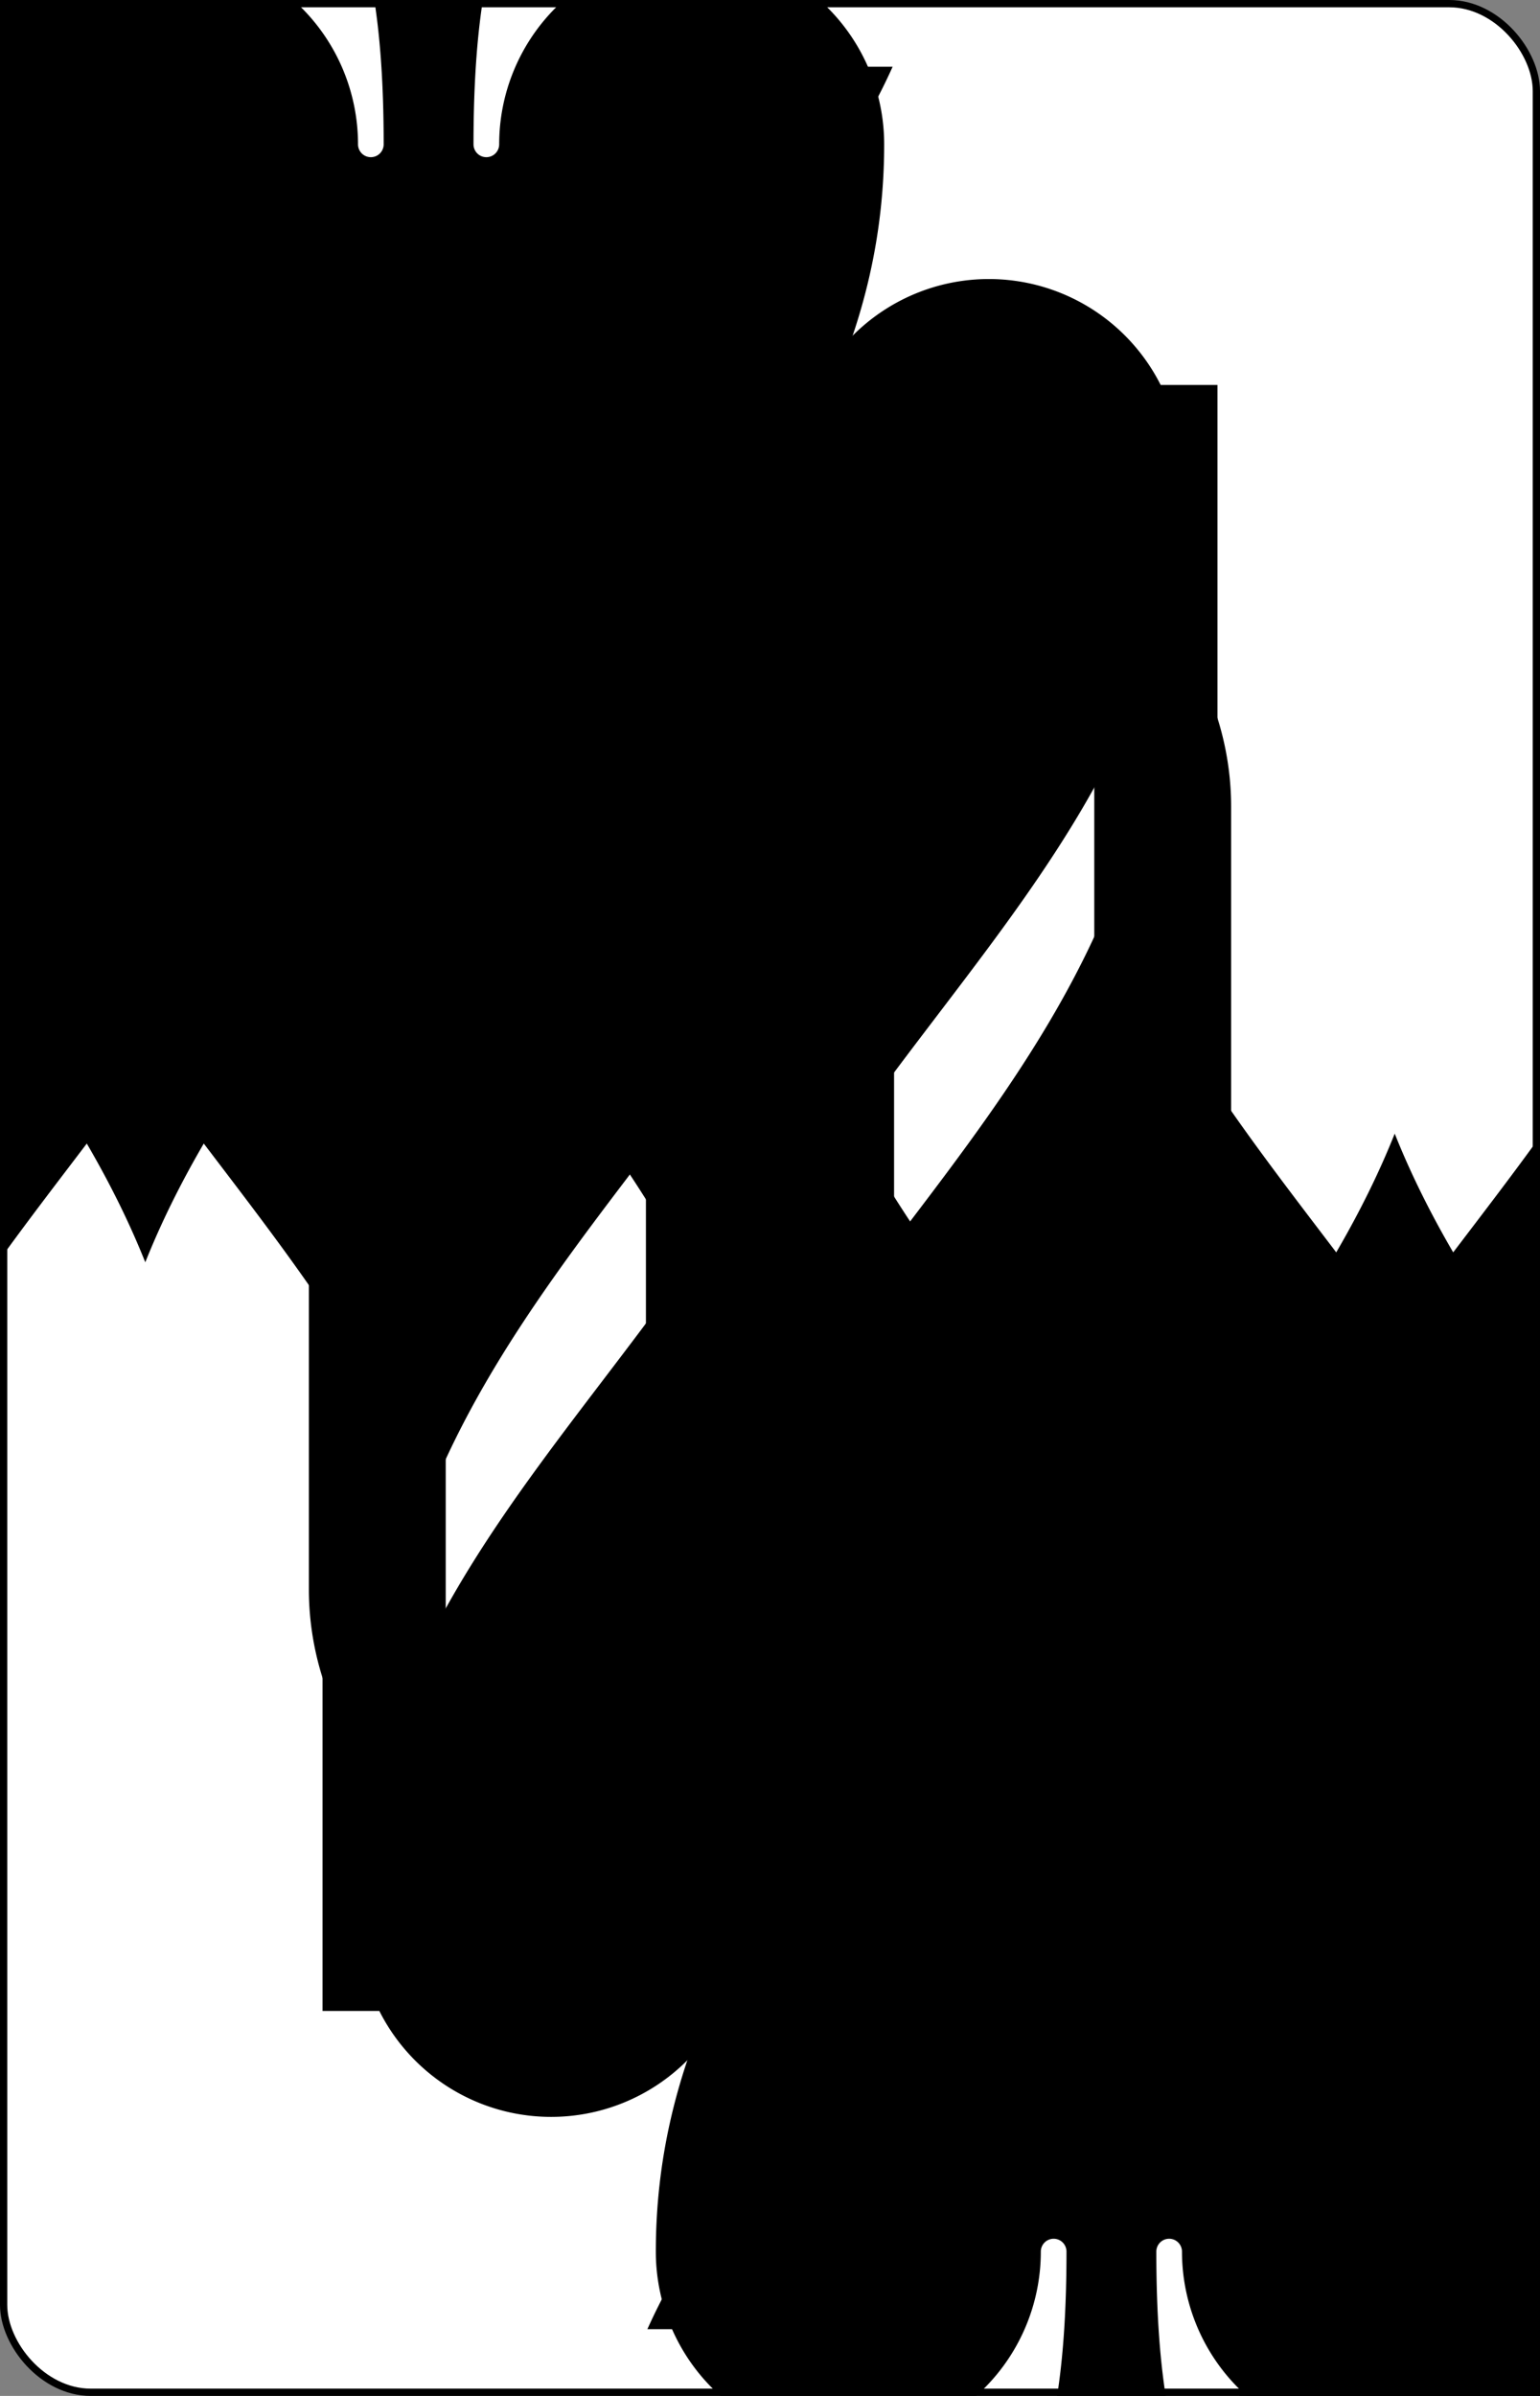 <svg xmlns="http://www.w3.org/2000/svg" xmlns:xlink="http://www.w3.org/1999/xlink" class="card" height="336" preserveAspectRatio="none" viewBox="-106 -164.5 212 329" width="216"><rect x="-106" y="-164.5" width="212" height="329" fill="#808080" stroke="none"/><symbol id="SST" viewBox="-600 -600 1200 1200" preserveAspectRatio="xMinYMid"><path d="M0-500c100 250 355 400 355 685a150 150 0 0 1-300 0 10 10 0 0 0-20 0c0 200 50 215 95 315h-260c45-100 95-115 95-315a10 10 0 0 0-20 0 150 150 0 0 1-300 0c0-285 255-435 355-685Z"/></symbol><symbol id="VST" viewBox="-500 -500 1000 1000" preserveAspectRatio="xMinYMid"><path d="M-260 430v-860M-50 0v-310a150 150 0 0 1 300 0v620a150 150 0 0 1-300 0Z" stroke="#000" stroke-width="80" stroke-linecap="square" stroke-miterlimit="1.5" fill="none"/></symbol><rect width="211" height="328" x="-105.5" y="-164" rx="12" ry="12" fill="#fff" stroke="#000"/><use xlink:href="#VST" height="50" x="-104" y="-152.5"/><use xlink:href="#SST" height="41.827" x="-99.913" y="-97.5"/><use xlink:href="#SST" height="40" x="-59.001" y="-117.501"/><use xlink:href="#SST" height="40" x="19.001" y="-117.501"/><use xlink:href="#SST" height="40" x="-59.001" y="-52.5"/><use xlink:href="#SST" height="40" x="19.001" y="-52.5"/><use xlink:href="#SST" height="40" x="-20" y="-85"/><g transform="rotate(180)"><use xlink:href="#VST" height="50" x="-104" y="-152.5"/><use xlink:href="#SST" height="41.827" x="-99.913" y="-97.5"/><use xlink:href="#SST" height="40" x="-59.001" y="-117.501"/><use xlink:href="#SST" height="40" x="19.001" y="-117.501"/><use xlink:href="#SST" height="40" x="-59.001" y="-52.5"/><use xlink:href="#SST" height="40" x="19.001" y="-52.5"/><use xlink:href="#SST" height="40" x="-20" y="-85"/></g></svg>